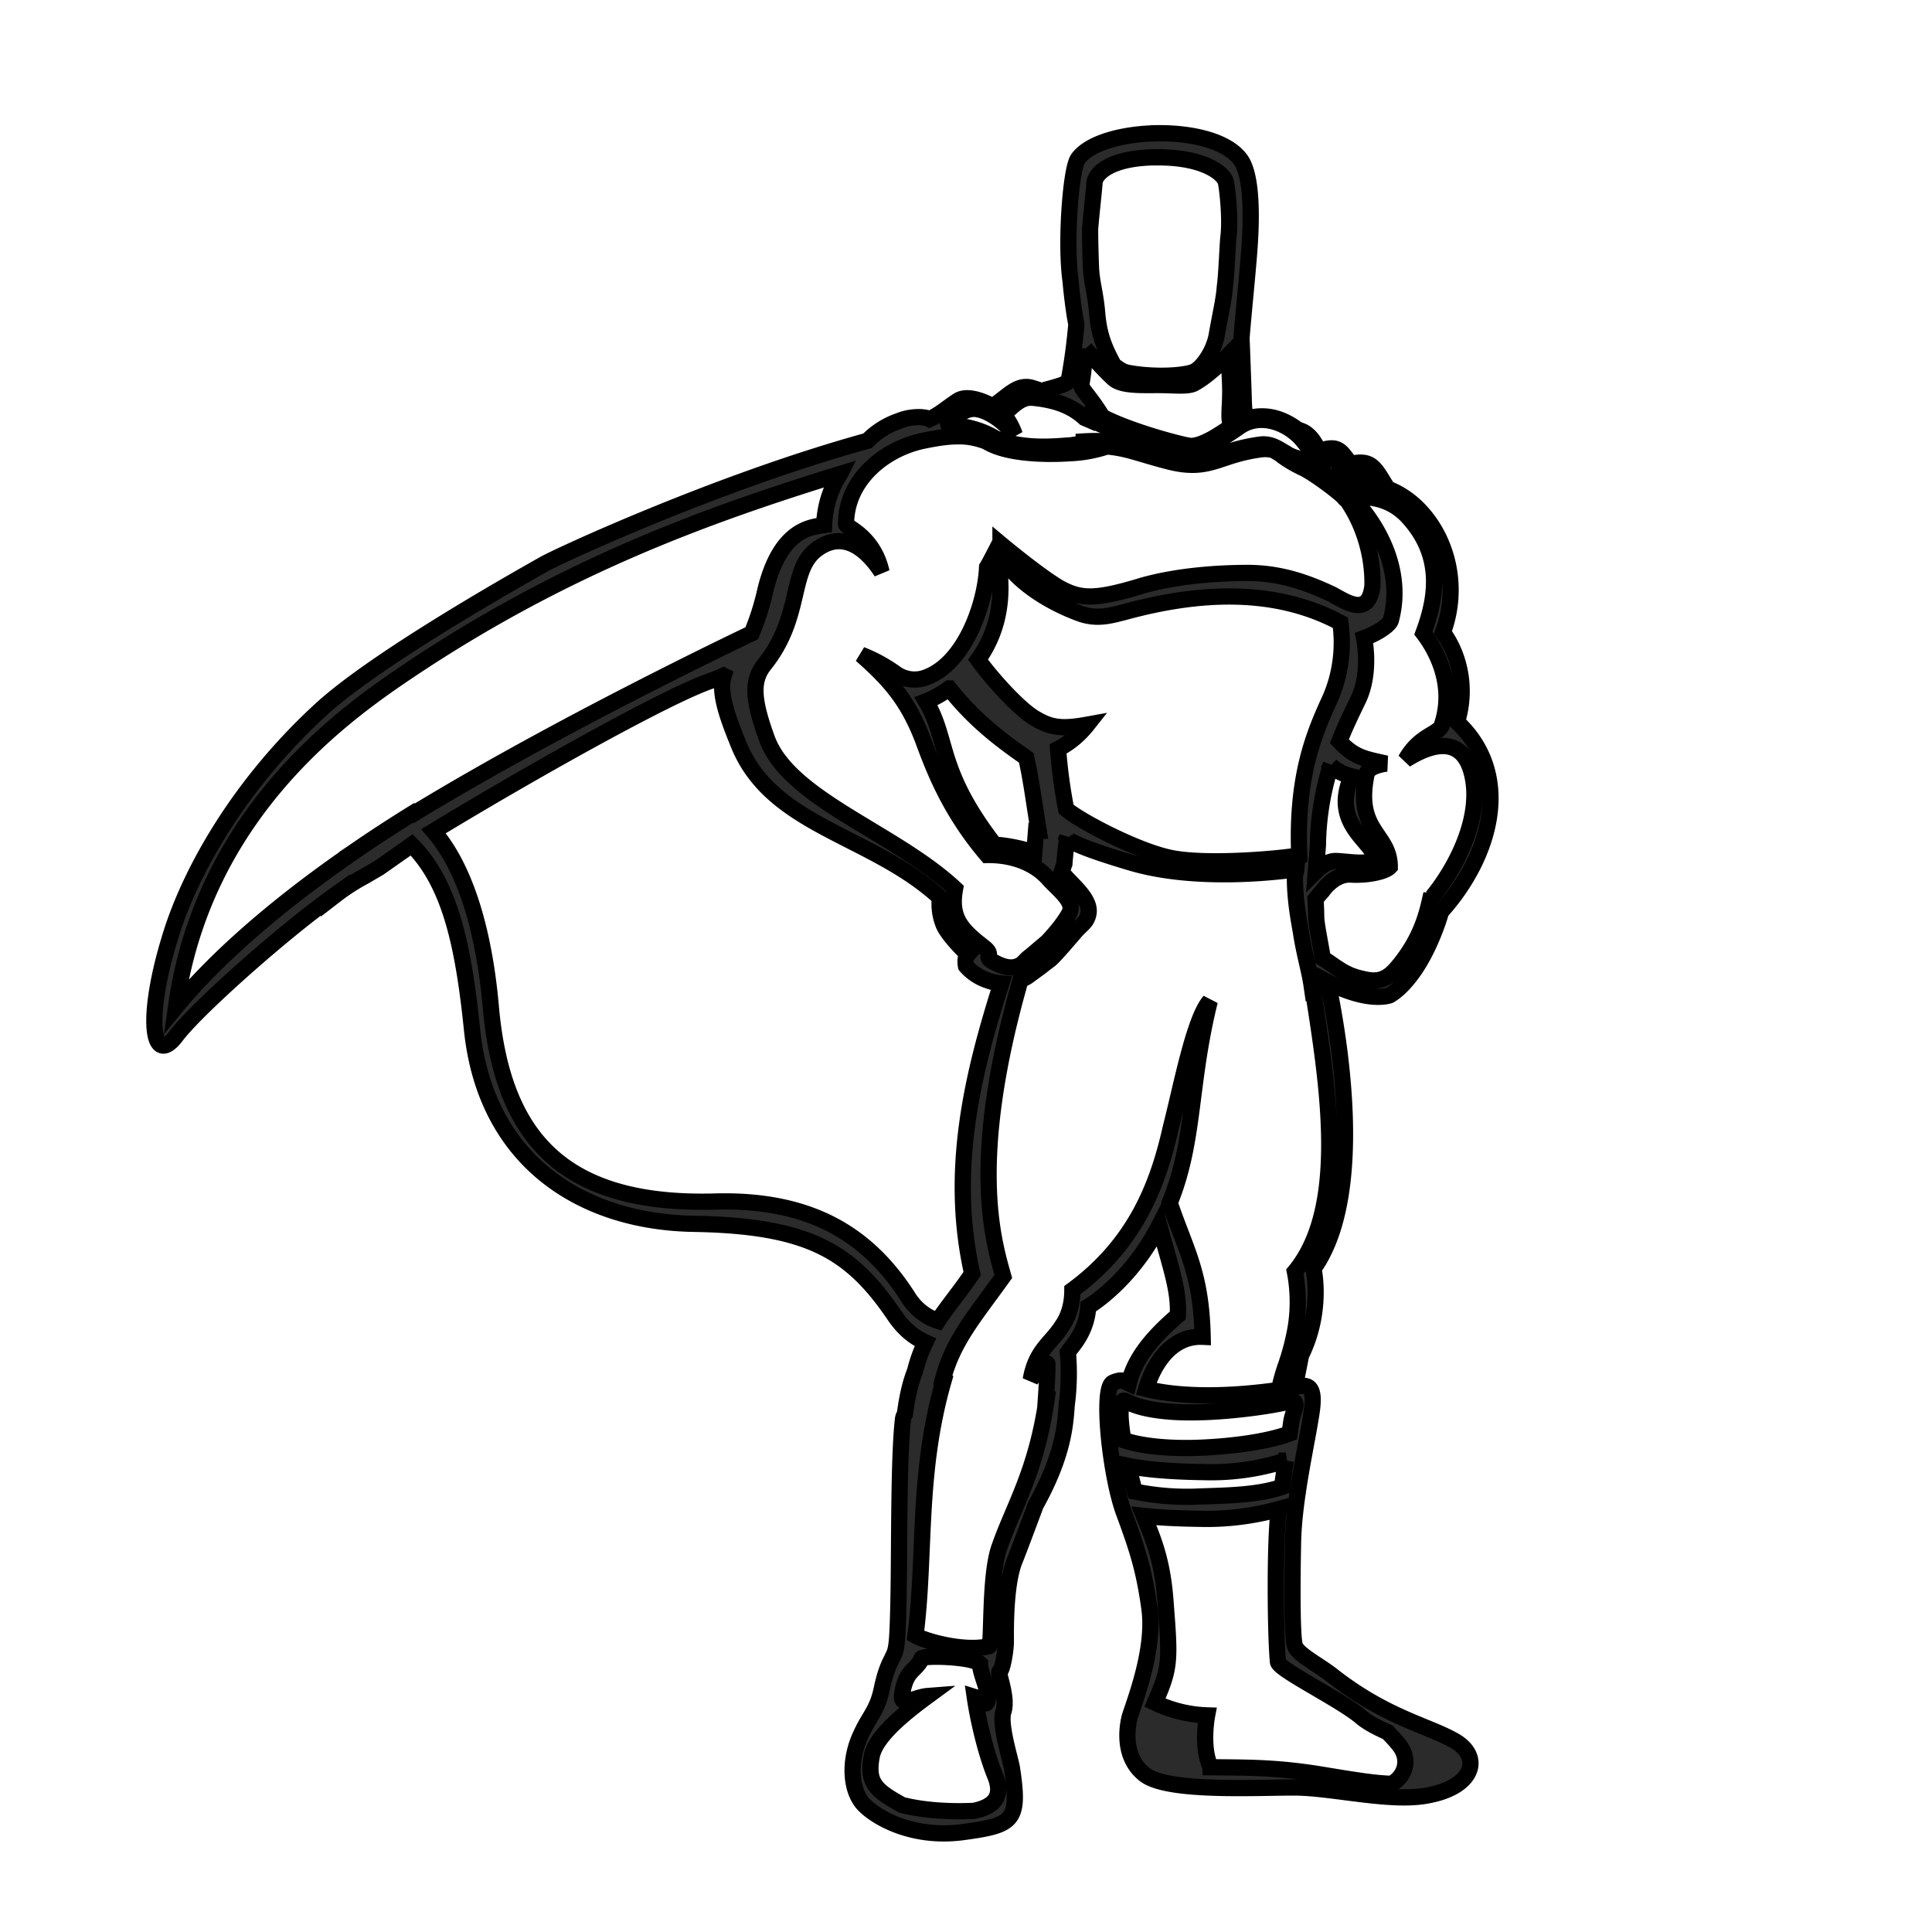 <?xml version="1.0" encoding="UTF-8" standalone="no"?>
<svg
   xmlns:dc="http://purl.org/dc/elements/1.1/"
   xmlns:cc="http://creativecommons.org/ns#"
   xmlns:rdf="http://www.w3.org/1999/02/22-rdf-syntax-ns#"
   xmlns:svg="http://www.w3.org/2000/svg"
   xmlns="http://www.w3.org/2000/svg"
   xmlns:sodipodi="http://sodipodi.sourceforge.net/DTD/sodipodi-0.dtd"
   xmlns:inkscape="http://www.inkscape.org/namespaces/inkscape"
   width="50"
   height="50"
   viewBox="0 0 40 40"
   version="1.1"
   id="svg4"
   sodipodi:docname="icon-gsap.svg"
   inkscape:version="1.0 (4035a4fb49, 2020-05-01)">
  <defs
     id="defs8" />
  <sodipodi:namedview
     inkscape:guide-bbox="true"
     showguides="true"
     inkscape:snap-center="true"
     inkscape:snap-object-midpoints="true"
     inkscape:document-rotation="0"
     pagecolor="#ffffff"
     bordercolor="#666666"
     borderopacity="1"
     objecttolerance="10"
     gridtolerance="10"
     guidetolerance="10"
     inkscape:pageopacity="0"
     inkscape:pageshadow="2"
     inkscape:window-width="1366"
     inkscape:window-height="705"
     id="namedview6"
     showgrid="false"
     inkscape:zoom="6.8501643"
     inkscape:cx="-3.0512449"
     inkscape:cy="24.854497"
     inkscape:window-x="-8"
     inkscape:window-y="-8"
     inkscape:window-maximized="1"
     inkscape:current-layer="svg4">
    <sodipodi:guide
       id="guide830"
       orientation="0,50"
       position="0,40" />
    <sodipodi:guide
       id="guide832"
       orientation="50,0"
       position="40,40" />
    <sodipodi:guide
       id="guide834"
       orientation="0,-50"
       position="40,0" />
    <sodipodi:guide
       id="guide836"
       orientation="-50,0"
       position="0,0" />
  </sodipodi:namedview>
  <path
     fill="#2b2b2b"
     d="m 23.99,2.759 c -0.728,0.004 -1.448,0.197 -1.678,0.538 -0.147,0.242 -0.257,1.754 -0.147,2.52 0,0 0.043,0.506 0.12,0.901 A 19.508,21.414 0 0 1 22.258,6.984 9.385,10.302 0 0 1 22.128,7.872 c -0.013,0.082 -0.277,0.139 -0.568,0.223 a 3.334,3.659 0 0 0 -0.184,-0.062 C 21.064,7.932 20.862,8.214 20.551,8.414 20.458,8.356 20.055,8.153 19.834,8.294 19.614,8.435 19.467,8.577 19.246,8.677 19.137,8.617 18.843,8.617 18.605,8.718 a 1.697,1.863 0 0 0 -0.645,0.408 c -3.092,0.851 -6.431,2.398 -6.697,2.554 -1.359,0.766 -3.58,2.075 -4.588,2.982 -1.725,1.571 -2.752,3.406 -3.157,4.755 C 3.003,21.088 3.15,22.096 3.645,21.451 4.044,20.914 5.826,19.318 6.952,18.519 l -0.003,0.01 A 4.301,4.721 0 0 1 7.538,18.148 l 0.311,-0.182 0.675,-0.474 c 0.804,0.81 1.073,2.102 1.252,3.857 0.294,2.7 2.277,3.95 4.588,3.989 2.405,0.041 3.268,0.585 4.167,1.914 0.204,0.295 0.425,0.45 0.628,0.54 a 2.611,2.866 0 0 0 -0.214,0.594 c -0.1,0.249 -0.167,0.557 -0.21,0.892 a 0.21,0.23 0 0 0 -0.04,0.11 c -0.091,0.786 -0.073,2.64 -0.091,3.627 -0.019,0.987 -0.037,1.129 -0.111,1.27 -0.073,0.161 -0.147,0.261 -0.238,0.685 -0.092,0.443 -0.258,0.563 -0.422,0.925 -0.275,0.565 -0.22,1.188 0.055,1.471 0.275,0.282 1.029,0.705 2.055,0.565 1.029,-0.141 1.176,-0.221 1.01,-1.31 -0.019,-0.161 -0.257,-0.887 -0.183,-1.169 0.11,-0.302 -0.128,-0.826 -0.073,-0.846 0.055,-0.021 0.128,-0.422 0.128,-0.625 0,-0.201 -0.019,-1.168 0.183,-1.672 0.083,-0.205 0.258,-0.675 0.436,-1.151 0.591,-1.06 0.613,-1.703 0.641,-2.068 0.04,-0.296 0.061,-0.675 0.024,-1.091 0.073,-0.122 0.386,-0.403 0.422,-0.947 0,0 0.86,-0.494 1.472,-1.684 0.214,0.817 0.414,1.335 0.382,1.866 -0.667,0.572 -0.914,0.994 -1.015,1.407 -0.064,-0.029 -0.102,-0.054 -0.147,-0.059 h -0.036 a 0.584,0.641 0 0 0 -0.142,0.043 c -0.257,0.1 -0.055,1.933 0.22,2.68 0.275,0.745 0.422,1.188 0.532,1.995 0.111,0.805 -0.257,1.792 -0.404,2.235 0,0 -0.239,0.786 0.311,1.209 0.478,0.364 2.277,0.264 3.084,0.264 0.808,0 2.019,0.321 2.79,0.16 0.955,-0.182 1.101,-0.807 0.533,-1.129 -0.569,-0.323 -1.432,-0.483 -2.552,-1.368 -0.294,-0.223 -0.697,-0.424 -0.752,-0.604 -0.055,-0.182 -0.055,-1.229 -0.036,-2.137 0.017,-0.906 0.294,-2.074 0.385,-2.699 0.086,-0.584 -0.102,-0.569 -0.35,-0.515 0.043,-0.216 0.088,-0.428 0.13,-0.654 0.46,-0.927 0.258,-1.794 0.258,-1.794 1.096,-1.531 0.534,-4.796 0.294,-5.937 0.855,0.444 1.283,0.276 1.283,0.276 0.136,-0.081 0.257,-0.197 0.366,-0.329 0.45,-0.531 0.681,-1.343 0.681,-1.343 v -0.04 c 1.045,-1.148 1.538,-2.84 0.347,-3.948 A 1.778,1.952 0 0 0 29.874,13.092 2.084,2.288 0 0 0 29.38,10.553 1.817,1.995 0 0 0 28.729,10.117 c -0.267,-0.433 -0.327,-0.612 -0.764,-0.512 -0.2,-0.242 -0.238,-0.422 -0.66,-0.261 0,0 -0.128,-0.343 -0.367,-0.424 a 0.334,0.367 0 0 0 -0.067,-0.022 c -0.404,-0.308 -0.77,-0.315 -1.032,-0.235 -0.086,-0.07 -0.082,-0.182 -0.094,-0.569 -0.011,-0.293 -0.025,-0.713 -0.041,-1.091 0.036,-0.481 0.136,-1.429 0.168,-1.911 0.037,-0.543 0.056,-1.39 -0.164,-1.753 -0.258,-0.405 -0.991,-0.585 -1.718,-0.581 z m -0.007,0.499 c 0.935,0 1.339,0.323 1.395,0.503 0.017,0.041 0.11,0.726 0.053,1.169 -0.017,0.161 -0.036,0.747 -0.072,1.008 -0.019,0.263 -0.092,0.565 -0.166,0.987 -0.055,0.343 -0.311,0.726 -0.513,0.786 -0.349,0.101 -0.991,0.081 -1.359,0 C 23.229,7.69 23.156,7.63 23.065,7.57 22.863,7.206 22.752,6.924 22.716,6.481 22.679,6.057 22.606,5.877 22.588,5.554 c -0.019,-0.484 -0.019,-0.807 -0.019,-0.807 0.019,-0.261 0.092,-0.906 0.092,-0.967 0.017,-0.18 0.311,-0.524 1.321,-0.524 z m -1.514,3.963 c 0.195,0.219 0.402,0.449 0.577,0.61 0.166,0.161 0.569,0.141 0.935,0.141 0.331,0 0.625,0.041 0.754,-0.04 0.206,-0.113 0.474,-0.345 0.699,-0.578 0.015,0.223 0.029,0.446 0.035,0.638 0.013,0.433 -0.057,0.686 0.032,0.836 -0.11,0.07 -0.232,0.154 -0.359,0.229 -0.202,0.117 -0.409,0.199 -0.538,0.169 h -0.003 C 24.321,9.174 23.356,8.91 22.822,8.629 22.599,8.249 22.374,8.045 22.386,7.972 c 0.036,-0.201 0.053,-0.362 0.072,-0.623 0.005,-0.044 0.007,-0.085 0.011,-0.129 z m -1.14,1.012 0.047,0.002 c 0.567,0.053 0.869,0.223 1.08,0.417 l 0.102,0.044 0.011,-0.04 c 0.063,0.044 0.136,0.088 0.216,0.129 0.628,0.233 1.475,0.452 1.749,0.518 0.33,0.081 0.862,-0.282 1.12,-0.463 0.458,-0.323 1.046,-0.059 1.321,0.283 0.183,0.22 0.257,0.362 0.257,0.422 0.422,-0.161 0.477,0.06 0.679,0.302 0.514,-0.263 0.55,0.06 0.588,0.201 -0.163,0 -0.398,0.021 -0.719,0.059 l -0.016,-0.018 C 27.571,9.864 27.226,9.664 26.963,9.525 26.846,9.479 26.722,9.453 26.626,9.383 26.479,9.302 26.332,9.182 26.111,9.202 25.194,9.322 25.011,9.664 24.221,9.463 23.45,9.267 23.236,9.091 22.44,9.139 l 0.001,0.038 c -0.14,0.023 -0.267,0.044 -0.294,0.044 -0.275,0.018 -0.965,0.098 -1.541,-0.147 A 1.678,1.842 0 0 0 20.391,8.963 l -0.007,-0.003 h -0.001 C 20.143,8.858 19.862,8.799 19.542,8.796 h -0.035 c 0.291,-0.161 0.476,-0.38 0.748,-0.32 0.294,0.06 0.588,0.323 0.754,0.524 A 1.146,1.258 0 0 0 20.771,8.577 c 0.171,-0.132 0.327,-0.336 0.559,-0.343 z m -1.47,0.799 c 0.2,0.003 0.374,0.038 0.557,0.107 0.024,0.013 0.045,0.026 0.079,0.043 0.385,0.201 1.082,0.241 1.67,0.201 a 3.02,3.315 0 0 0 0.752,-0.139 c 0.43,0.035 0.687,0.161 1.305,0.317 0.414,0.103 0.671,0.066 0.929,-0.01 0.258,-0.078 0.516,-0.191 0.966,-0.249 a 0.724,0.795 0 0 1 0.251,0.019 c 0.051,0.029 0.1,0.059 0.147,0.089 0.083,0.072 0.286,0.198 0.458,0.277 0.219,0.1 0.788,0.524 0.862,0.623 a 0.134,0.147 0 0 0 0.051,0.044 c 0.323,0.461 0.544,1.107 0.529,1.775 -0.08,0.675 -0.569,0.314 -0.836,0.176 -0.55,-0.261 -1.101,-0.443 -1.744,-0.443 -0.641,0 -1.468,0.06 -2.185,0.263 -0.99,0.302 -1.284,0.282 -1.724,0.04 -0.441,-0.261 -1.212,-0.906 -1.212,-0.906 v 0.015 c -0.009,-0.01 -0.016,-0.018 -0.019,-0.015 -0.056,0.101 -0.184,0.362 -0.258,0.484 -0.036,0.766 -0.458,1.974 -1.248,2.276 a 0.731,0.802 0 0 1 -0.624,-0.06 3.344,3.671 0 0 0 -0.735,-0.403 c 0.643,0.563 0.974,0.987 1.268,1.732 0.232,0.631 0.555,1.492 1.339,2.414 0.485,-0.006 0.969,0.142 1.285,0.507 0.183,0.201 0.477,0.424 0.441,0.625 0,0.06 -0.111,0.221 -0.202,0.343 a 4.317,4.739 0 0 1 -0.277,0.323 c -0.072,0.059 -0.33,0.282 -0.385,0.323 -0.055,0.04 -0.128,0.139 -0.183,0.16 -0.184,0.101 -0.386,0.021 -0.569,-0.081 -0.183,-0.101 0.036,-0.12 -0.166,-0.282 -0.454,-0.352 -0.723,-0.603 -0.607,-1.22 -1.245,-1.165 -3.422,-1.848 -3.89,-3.092 -0.294,-0.807 -0.331,-1.209 -0.056,-1.552 0.808,-1.008 0.496,-1.974 1.102,-2.397 0.568,-0.403 1.046,0.059 1.321,0.484 -0.166,-0.747 -0.735,-0.928 -0.735,-0.989 0,-0.927 0.808,-1.571 1.617,-1.732 0.291,-0.06 0.52,-0.091 0.722,-0.088 z m -2.468,0.783 c -0.187,0.287 -0.309,0.638 -0.329,1.057 -0.275,0.041 -0.899,0.081 -1.212,1.33 a 4.53,4.972 0 0 1 -0.286,0.909 c -0.138,0.066 -3.936,1.869 -6.987,3.728 l -0.013,-0.01 c -0.428,0.264 -0.838,0.532 -1.228,0.801 l -0.167,0.113 -0.001,0.004 c -1.518,1.06 -2.726,2.127 -3.523,3.098 0.55,-3.929 3.378,-5.984 4.717,-6.891 3.233,-2.184 6.185,-3.263 9.03,-4.141 z m 10.739,0.474 c 0.347,-0.006 0.716,0.088 1.01,0.403 0.788,0.846 0.568,1.773 0.33,2.417 0.2,0.263 0.679,1.008 0.385,1.894 -0.053,0.202 -0.458,0.202 -0.752,0.726 0.735,-0.463 1.193,-0.342 1.359,0.242 0.257,0.906 -0.313,1.995 -0.808,2.599 0,-0.021 -0.019,-0.041 -0.019,-0.06 -0.073,0.302 -0.164,0.886 -0.715,1.531 -0.275,0.323 -0.496,0.282 -0.808,0.201 -0.287,-0.079 -0.43,-0.208 -0.726,-0.405 -0.048,-0.304 -0.136,-0.707 -0.136,-0.865 0,-0.065 -0.005,-0.207 -0.013,-0.356 0.043,-0.053 0.088,-0.109 0.142,-0.167 0,0 0.238,-0.362 0.588,-0.342 0.347,0.021 0.715,-0.06 0.807,-0.161 0,-0.704 -0.735,-0.725 -0.477,-1.935 0.017,-0.059 0.11,-0.161 0.404,-0.201 -0.441,-0.101 -0.641,-0.122 -0.954,-0.443 l -0.017,-0.019 c 0.147,-0.371 0.299,-0.67 0.402,-0.887 0.258,-0.565 0.11,-1.25 0.11,-1.25 0.277,-0.101 0.514,-0.263 0.552,-0.362 0.271,-0.987 -0.219,-1.939 -0.808,-2.552 0.048,-0.004 0.098,-0.007 0.147,-0.009 z m -7.295,1.357 c 0.013,0.023 0.027,0.048 0.045,0.073 0.239,0.323 0.771,0.726 1.487,0.987 0.347,0.122 0.624,0.041 0.935,-0.04 1.501,-0.408 3.079,-0.507 4.449,0.227 a 2.432,2.669 0 0 1 -0.21,1.566 c -0.31,0.682 -0.712,1.566 -0.641,3.249 -0.329,0.065 -1.896,0.211 -2.662,0.054 -0.696,-0.142 -1.892,-0.77 -2.165,-1.012 a 8.956,9.831 0 0 1 -0.167,-1.244 1.831,2.009 0 0 0 0.607,-0.503 c -0.55,0.1 -0.771,0.059 -1.102,-0.142 -0.314,-0.191 -0.858,-0.782 -1.162,-1.203 0.306,-0.425 0.525,-1.012 0.448,-1.798 0.049,-0.073 0.094,-0.145 0.136,-0.216 z m -5.852,2.344 c -0.12,0.371 0.124,0.959 0.299,1.398 0.679,1.729 2.766,1.892 4.178,3.197 a 0.966,1.06 0 0 0 0.08,0.569 c 0.111,0.242 0.496,0.606 0.496,0.606 C 19.963,19.839 20,20 20,20 c 0.273,0.318 0.673,0.356 0.731,0.361 -0.581,1.83 -1.09,3.852 -0.603,6.006 -0.239,0.358 -0.492,0.653 -0.709,0.98 A 1.137,1.248 0 0 1 18.825,26.892 C 18.036,25.642 16.879,24.815 14.786,24.877 11.648,24.957 10.4,23.547 10.162,20.846 10.036,19.418 9.685,18.027 8.975,17.21 c 2.026,-1.231 4.846,-2.81 5.739,-3.114 a 3.741,4.107 0 0 0 0.267,-0.107 z m 4.671,0.264 c 0.509,0.648 1.062,1.066 1.594,1.436 0.11,0.503 0.147,0.846 0.257,1.511 h -0.055 l -0.036,0.452 A 3.789,4.16 0 0 0 20.585,17.486 l 0.001,-0.004 c -1.193,-1.55 -0.935,-2.156 -1.414,-2.961 0.13,-0.05 0.301,-0.138 0.481,-0.267 z m 7.898,1.593 c 0.102,0.098 0.238,0.176 0.432,0.226 -0.437,0.997 0.441,1.338 0.494,1.716 -0.191,0.122 -0.49,0.054 -0.806,0.037 -0.154,-0.009 -0.306,0.095 -0.429,0.216 L 27.286,17.502 c 0.008,-0.631 0.12,-1.187 0.267,-1.657 z m -5.46,1.502 c 0.032,0.051 0.238,0.192 1.339,0.516 1.371,0.403 3.104,0.176 3.407,0.132 a 0.505,0.554 0 0 1 -0.029,0.131 c 0,0.503 0.073,0.865 0.128,1.188 0.071,0.452 0.174,0.782 0.218,1.085 l 0.011,-0.01 c 0.313,2.005 0.75,4.595 -0.357,5.937 0.055,0.282 0.092,0.685 0.019,1.148 a 4.281,4.699 0 0 1 -0.202,0.785 3.06,3.359 0 0 0 -0.144,0.516 c -1.47,0.208 -2.345,0.081 -2.752,-0.022 0.164,-0.549 0.544,-1.106 1.17,-1.078 -0.029,-1.336 -0.353,-1.794 -0.683,-2.774 0.528,-1.295 0.4,-2.442 0.83,-4.177 -0.33,0.383 -0.588,1.773 -0.807,2.62 -0.275,1.229 -0.752,2.417 -2.038,3.365 0,0.323 -0.092,0.563 -0.202,0.725 -0.239,0.383 -0.55,0.505 -0.66,1.129 0.147,-0.202 0.347,-0.383 0.347,-0.323 a 11.371,12.482 0 0 1 -0.033,0.723 l 0.016,0.001 c -0.22,1.531 -0.697,2.237 -0.991,3.102 -0.202,0.625 -0.128,1.995 -0.202,2.015 -0.514,0.122 -1.303,-0.1 -1.523,-0.22 0.216,-1.672 0.025,-3.341 0.583,-5.28 l -0.02,-0.009 c 0.214,-0.813 0.639,-1.288 1.255,-2.147 -0.215,-0.763 -0.711,-2.405 0.355,-6.134 0.044,-0.021 0.09,-0.044 0.14,-0.072 l 0.275,-0.201 c 0.053,-0.041 0.128,-0.101 0.183,-0.141 0.092,-0.062 0.496,-0.544 0.55,-0.604 0.128,-0.142 0.22,-0.182 0.257,-0.343 0.073,-0.302 -0.33,-0.604 -0.494,-0.807 -0.024,-0.028 -0.04,-0.05 -0.057,-0.073 0.017,-0.057 0.036,-0.113 0.056,-0.167 0.013,-0.183 0.037,-0.381 0.056,-0.538 z m 1.18,11.649 c 0.067,0.003 0.232,0.179 1.003,0.232 0.882,0.059 2.056,-0.122 2.368,-0.202 0.313,-0.081 0.13,0.161 0.092,0.403 l -0.035,0.248 c -0.533,0.197 -1.347,0.276 -1.892,0.296 -0.525,0.019 -1.13,-0.018 -1.551,-0.161 -0.064,-0.381 -0.084,-0.689 -0.009,-0.807 a 0.032,0.035 0 0 1 0.024,-0.009 z m 3.348,1.241 c -0.027,0.198 -0.047,0.327 -0.077,0.546 -0.518,0.176 -1.187,0.179 -1.697,0.198 a 5.896,6.473 0 0 1 -1.352,-0.103 2.759,3.029 0 0 1 -0.044,-0.16 15.156,16.637 0 0 1 -0.087,-0.37 c 0.239,0.05 0.708,0.116 1.537,0.128 a 5.534,6.075 0 0 0 1.721,-0.239 z m -0.142,1.005 c -0.092,0.645 -0.073,2.62 -0.019,3.164 0.019,0.161 1.267,0.766 1.706,1.129 0.143,0.125 0.346,0.23 0.564,0.326 0.056,0.062 0.155,0.154 0.263,0.298 0.216,0.312 0.069,0.639 -0.18,0.771 -0.353,-0.01 -0.759,-0.076 -1.435,-0.188 -0.929,-0.153 -1.509,-0.148 -2.312,-0.155 v -0.004 C 24.864,36.179 24.992,35.515 24.992,35.515 A 2.94,3.227 0 0 1 23.911,35.251 l 0.016,-0.038 c 0.313,-0.704 0.294,-0.867 0.202,-2.075 -0.063,-0.848 -0.262,-1.295 -0.448,-1.753 0.226,0.023 0.546,0.051 1.145,0.06 a 6.102,6.698 0 0 0 1.653,-0.202 z m -7.09,3.057 c 0.325,0 0.802,0.047 0.903,0.147 v 0.021 c 0.019,0.242 0.22,0.585 0.147,0.766 -0.036,0.101 -0.128,-0.06 -0.257,-0.1 0.055,0.381 0.202,1.087 0.422,1.631 0.147,0.364 0.055,0.625 -0.441,0.726 -0.441,0.021 -1.009,0 -1.486,-0.122 -0.55,-0.302 -0.735,-0.463 -0.624,-1.027 0.091,-0.403 0.66,-0.865 1.156,-1.229 -0.275,0.021 -0.569,0.242 -0.532,-0.021 0.073,-0.524 0.275,-0.484 0.404,-0.745 -0.027,-0.029 0.112,-0.047 0.307,-0.047 z"
     id="path2"
     style="fill:#2b2b2b;fill-opacity:1;stroke:#000000;stroke-width:0.336;stroke-miterlimit:4;stroke-dasharray:none;stroke-opacity:1" />
</svg>
